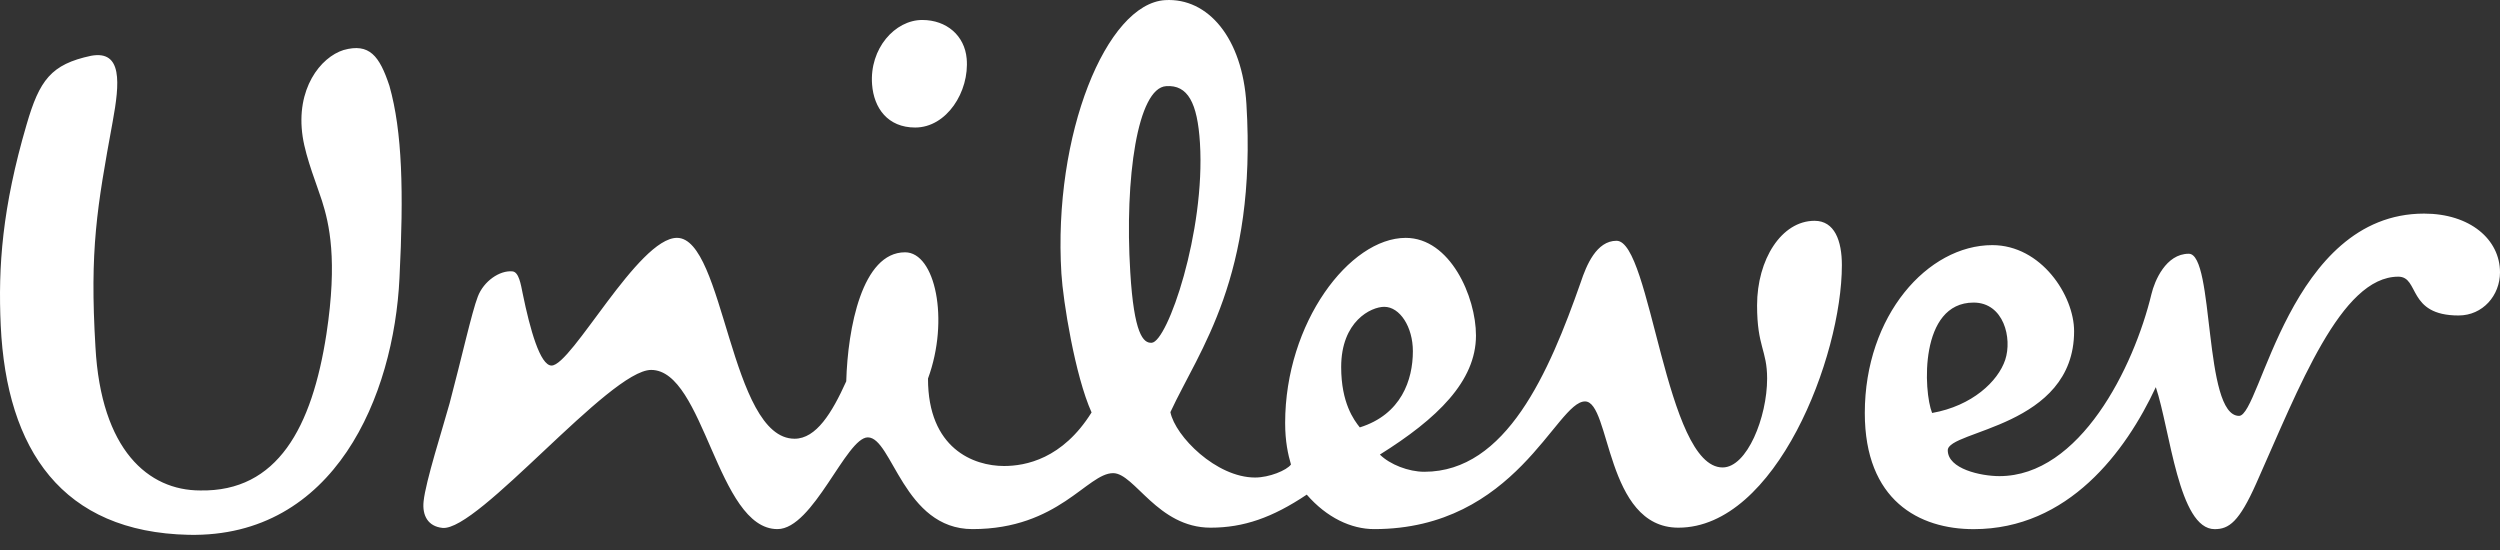 <svg width="100" height="22" viewBox="0 0 100 22" fill="none" xmlns="http://www.w3.org/2000/svg">
<rect x="0" y="0" width="100" height="22" fill="#333333" stroke="none"/>
<path d="M12.878 8.029C12.715 7.507 12.237 6.335 12.107 5.469C11.819 3.552 12.822 2.29 13.742 2.001C14.775 1.713 15.178 2.231 15.578 3.437C16.095 5.273 16.152 7.679 15.979 11.123C15.753 15.829 13.399 21.511 7.547 21.393C2.497 21.282 0.262 18.011 0.029 13.019C-0.08 10.666 0.088 8.314 1.062 4.988C1.579 3.206 2.04 2.572 3.644 2.231C4.904 2.001 4.791 3.319 4.506 4.873C3.877 8.314 3.585 9.975 3.818 13.879C4.043 18.011 5.94 19.618 8.006 19.618C11.104 19.677 12.48 17.096 13.057 13.362C13.511 10.38 13.168 8.945 12.878 8.029ZM78.944 12.103C80.151 12.103 80.496 13.53 80.208 14.395C79.92 15.254 78.889 16.234 77.284 16.519C76.938 15.657 76.765 12.103 78.944 12.103ZM56.515 14.048C56.515 13.077 55.995 12.273 55.37 12.273C54.847 12.273 53.647 12.844 53.647 14.681C53.647 16.12 54.158 16.803 54.392 17.096C56.052 16.577 56.515 15.196 56.515 14.048ZM38.667 2.346C38.586 1.425 37.865 0.799 36.889 0.799C35.8 0.799 34.775 1.941 34.883 3.377C34.953 4.323 35.511 5.101 36.607 5.101C37.865 5.102 38.782 3.668 38.667 2.346ZM47.998 5.716C47.899 4.111 47.51 3.387 46.648 3.446C45.506 3.515 44.978 7.11 45.211 10.889C45.36 13.355 45.727 13.735 46.069 13.711C46.701 13.673 48.218 9.268 47.998 5.716ZM86.06 11.756C85.349 14.706 83.193 19.045 79.976 19.045C79.231 19.045 77.911 18.756 77.911 18.011C77.911 17.206 82.964 17.096 82.964 13.249C82.964 11.816 81.645 9.805 79.692 9.805C77.111 9.805 74.592 12.619 74.592 16.52C74.592 20.018 76.765 21.166 78.945 21.166C82.733 21.166 85.029 18.065 86.233 15.486C86.809 17.207 87.147 21.166 88.587 21.166C89.159 21.166 89.564 20.878 90.252 19.331C91.969 15.485 93.635 11.067 95.932 11.067C96.79 11.067 96.276 12.619 98.341 12.619C99.314 12.619 100 11.816 100 10.894C100 9.573 98.797 8.544 96.963 8.544C91.568 8.544 90.424 16.635 89.563 16.635C88.127 16.635 88.587 10.15 87.552 10.15C86.633 10.149 86.182 11.243 86.06 11.756ZM40.16 18.64C41.02 18.64 42.499 18.361 43.663 16.497C42.998 15.019 42.522 12.032 42.456 10.944C42.114 5.382 44.257 0.15 46.603 0.005C48.323 -0.099 49.699 1.528 49.857 4.166C50.28 11.097 47.971 13.99 46.816 16.486C47.011 17.454 48.653 19.101 50.202 19.101C50.773 19.101 51.465 18.814 51.639 18.581C51.523 18.183 51.406 17.666 51.406 16.918C51.406 12.902 53.989 9.515 56.228 9.515C58.006 9.515 59.039 11.867 59.039 13.42C59.039 15.253 57.488 16.748 55.195 18.183C55.598 18.581 56.34 18.871 56.974 18.871C60.248 18.871 61.96 14.911 63.228 11.295C63.457 10.605 63.861 9.631 64.662 9.631C66.039 9.631 66.616 18.698 68.904 18.698C69.883 18.698 70.685 16.688 70.685 15.143C70.685 13.993 70.283 13.878 70.283 12.214C70.283 10.38 71.259 8.832 72.582 8.832C73.385 8.832 73.675 9.631 73.675 10.605C73.675 14.278 71.032 21.107 67.135 21.107C64.204 21.107 64.433 16.057 63.401 16.057C62.248 16.057 60.642 21.164 54.967 21.164C54.045 21.164 53.071 20.706 52.27 19.785C50.895 20.706 49.744 21.107 48.424 21.107C46.303 21.107 45.383 18.926 44.525 18.926C43.49 18.926 42.346 21.164 38.9 21.164C36.146 21.164 35.687 17.495 34.713 17.495C33.85 17.495 32.531 21.164 31.098 21.164C28.684 21.164 28.173 14.797 26.046 14.797C24.383 14.797 19.125 21.263 17.698 21.116C17.125 21.056 16.883 20.628 16.944 20.053C17.024 19.259 17.708 17.134 17.985 16.129C18.449 14.384 18.875 12.472 19.113 11.862C19.349 11.246 19.985 10.807 20.497 10.855C20.754 10.879 20.831 11.36 20.911 11.757C21.201 13.175 21.606 14.622 22.062 14.622C22.868 14.622 25.53 9.514 27.079 9.514C28.975 9.514 29.202 17.549 31.783 17.549C32.646 17.549 33.279 16.518 33.85 15.252C33.909 13.126 34.483 10.092 36.203 10.092C37.409 10.092 37.984 12.786 37.12 15.142C37.118 17.951 38.953 18.64 40.16 18.64Z" fill="white"/>
</svg>
